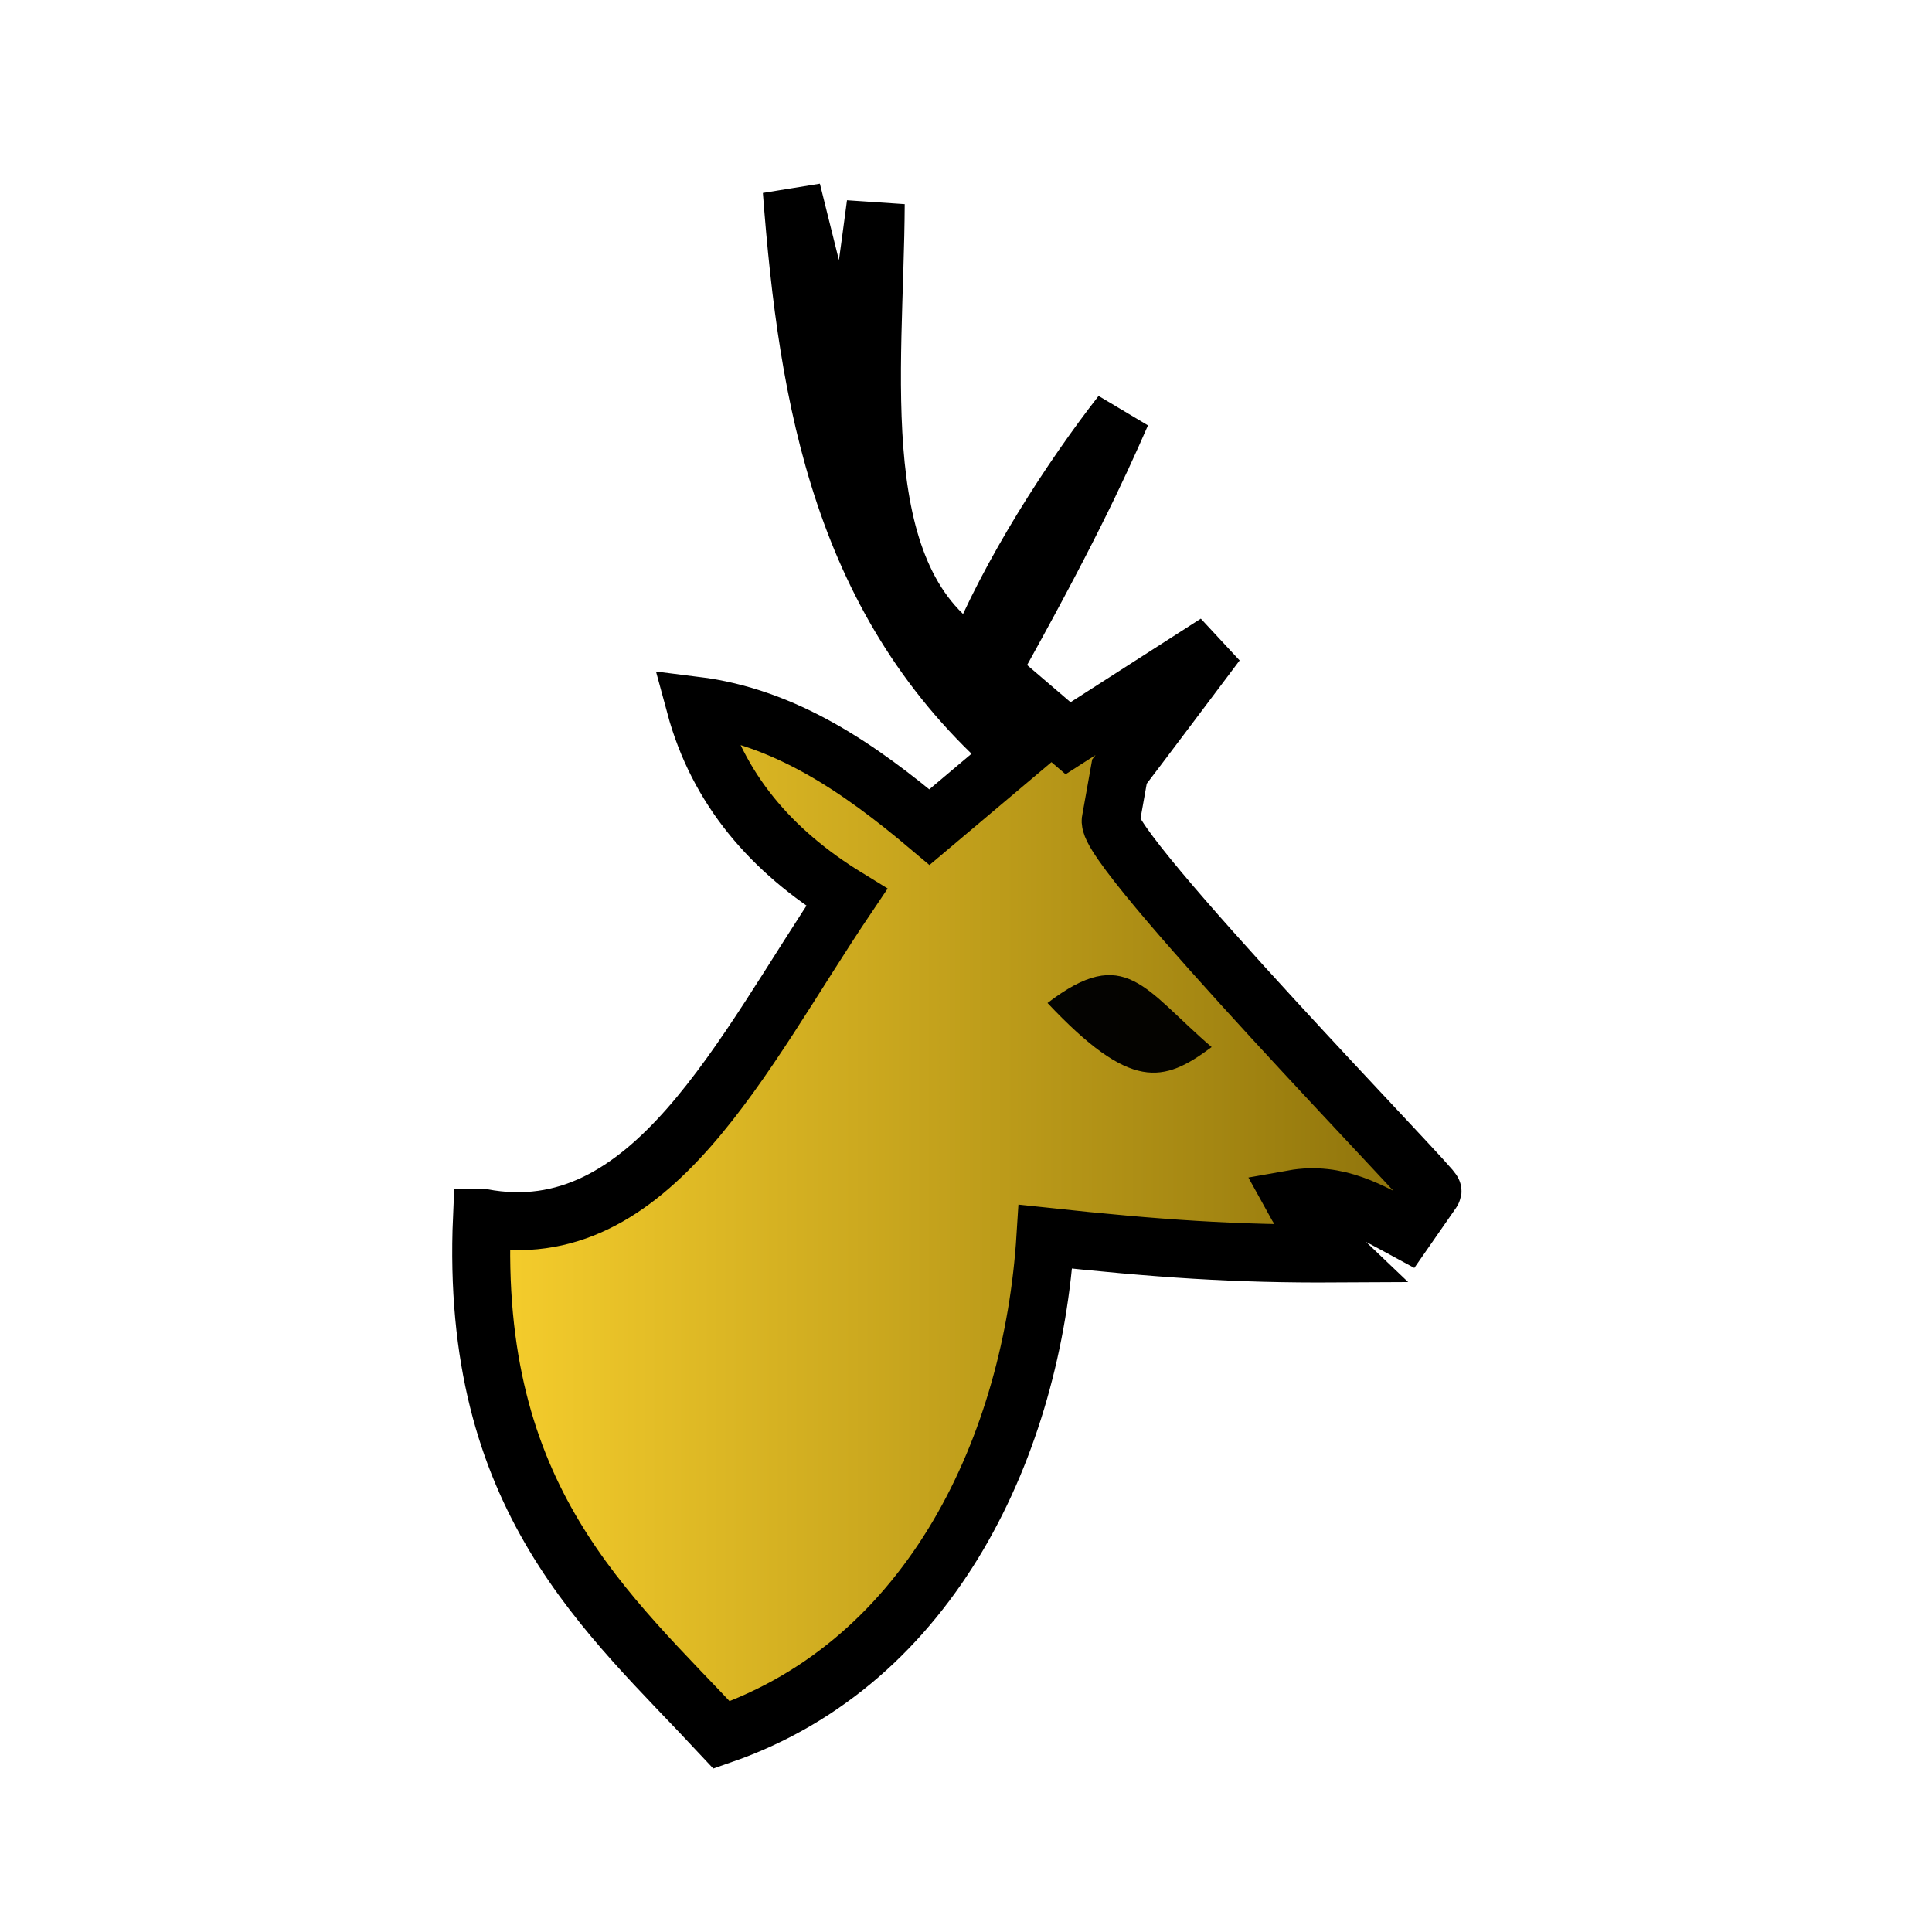 <?xml version="1.0" encoding="UTF-8" standalone="no"?>
<svg
   height="100mm"
   width="100mm"
   version="1.1"
   id="svg3"
   xml:space="preserve"
   xmlns:xlink="http://www.w3.org/1999/xlink"
   xmlns="http://www.w3.org/2000/svg"
   xmlns:svg="http://www.w3.org/2000/svg"><defs
     id="defs3"><linearGradient
       id="linearGradient98"><stop
         style="stop-color:#fad028;stop-opacity:1;"
         offset="0"
         id="stop98" /><stop
         style="stop-color:#856a02;stop-opacity:1;"
         offset="1"
         id="stop99" /></linearGradient><linearGradient
       xlink:href="#linearGradient98"
       id="linearGradient99"
       x1="2030.938"
       y1="584.039"
       x2="2228.432"
       y2="584.039"
       gradientUnits="userSpaceOnUse" /><linearGradient
       xlink:href="#linearGradient98"
       id="linearGradient47"
       gradientUnits="userSpaceOnUse"
       x1="2030.938"
       y1="584.039"
       x2="2228.432"
       y2="584.039" /></defs><g
     id="g98"
     style="fill:url(#linearGradient99)"
     transform="translate(-1942.465,-393.085)"><path
       style="fill:url(#linearGradient47);fill-opacity:0.973;stroke:#000000;stroke-width:11.339;stroke-dasharray:none;stroke-opacity:1"
       d="m 2036.749,631.31 c -2.378,55.153 24.513,77.149 46.885,101.182 41.395,-14.321 60.832,-57.256 63.35,-97.487 22.054,2.363 36.994,3.406 56.834,3.297 -3.742,-3.554 -6.418,-7.109 -8.367,-10.664 8.668,-1.546 15.229,2.459 21.932,6.089 l 5.267,-7.579 c 2.259,1.311 -64.672,-67.416 -62.875,-72.663 l 1.682,-9.434 c 1.631,-2.07 18.984,-25.171 18.984,-25.171 l -29.03,18.625 -15.225,-13.029 c 14.631,-26.145 20.787,-39.278 25.661,-50.443 -9.655,12.35 -22.011,31.417 -28.634,47.971 -25.718,-14.929 -19.569,-56.328 -19.431,-89.006 0,0 -5.582,42.533 -6.082,39.602 -0.5,-2.93 -10.343,-42.2 -10.343,-42.2 3.14,41.189 9.984,80.949 43.739,110.322 l -16.805,14.171 c -13.81,-11.661 -28.296,-21.594 -45.823,-23.773 4.42,16.351 14.873,28.456 29.642,37.522 -20.502,30.406 -38.205,68.918 -71.361,62.669 z"
       id="path98" /><path
       d="m 2179.498,597.918 c -13.153,-11.271 -16.902,-20.29 -32.109,-8.618 16.279,17.267 22.648,15.677 32.109,8.618 z"
       style="fill:#000000;fill-opacity:0.973;stroke:#000000;stroke-width:0.001;stroke-dasharray:none;stroke-opacity:1"
       id="path1-2" /></g></svg>
